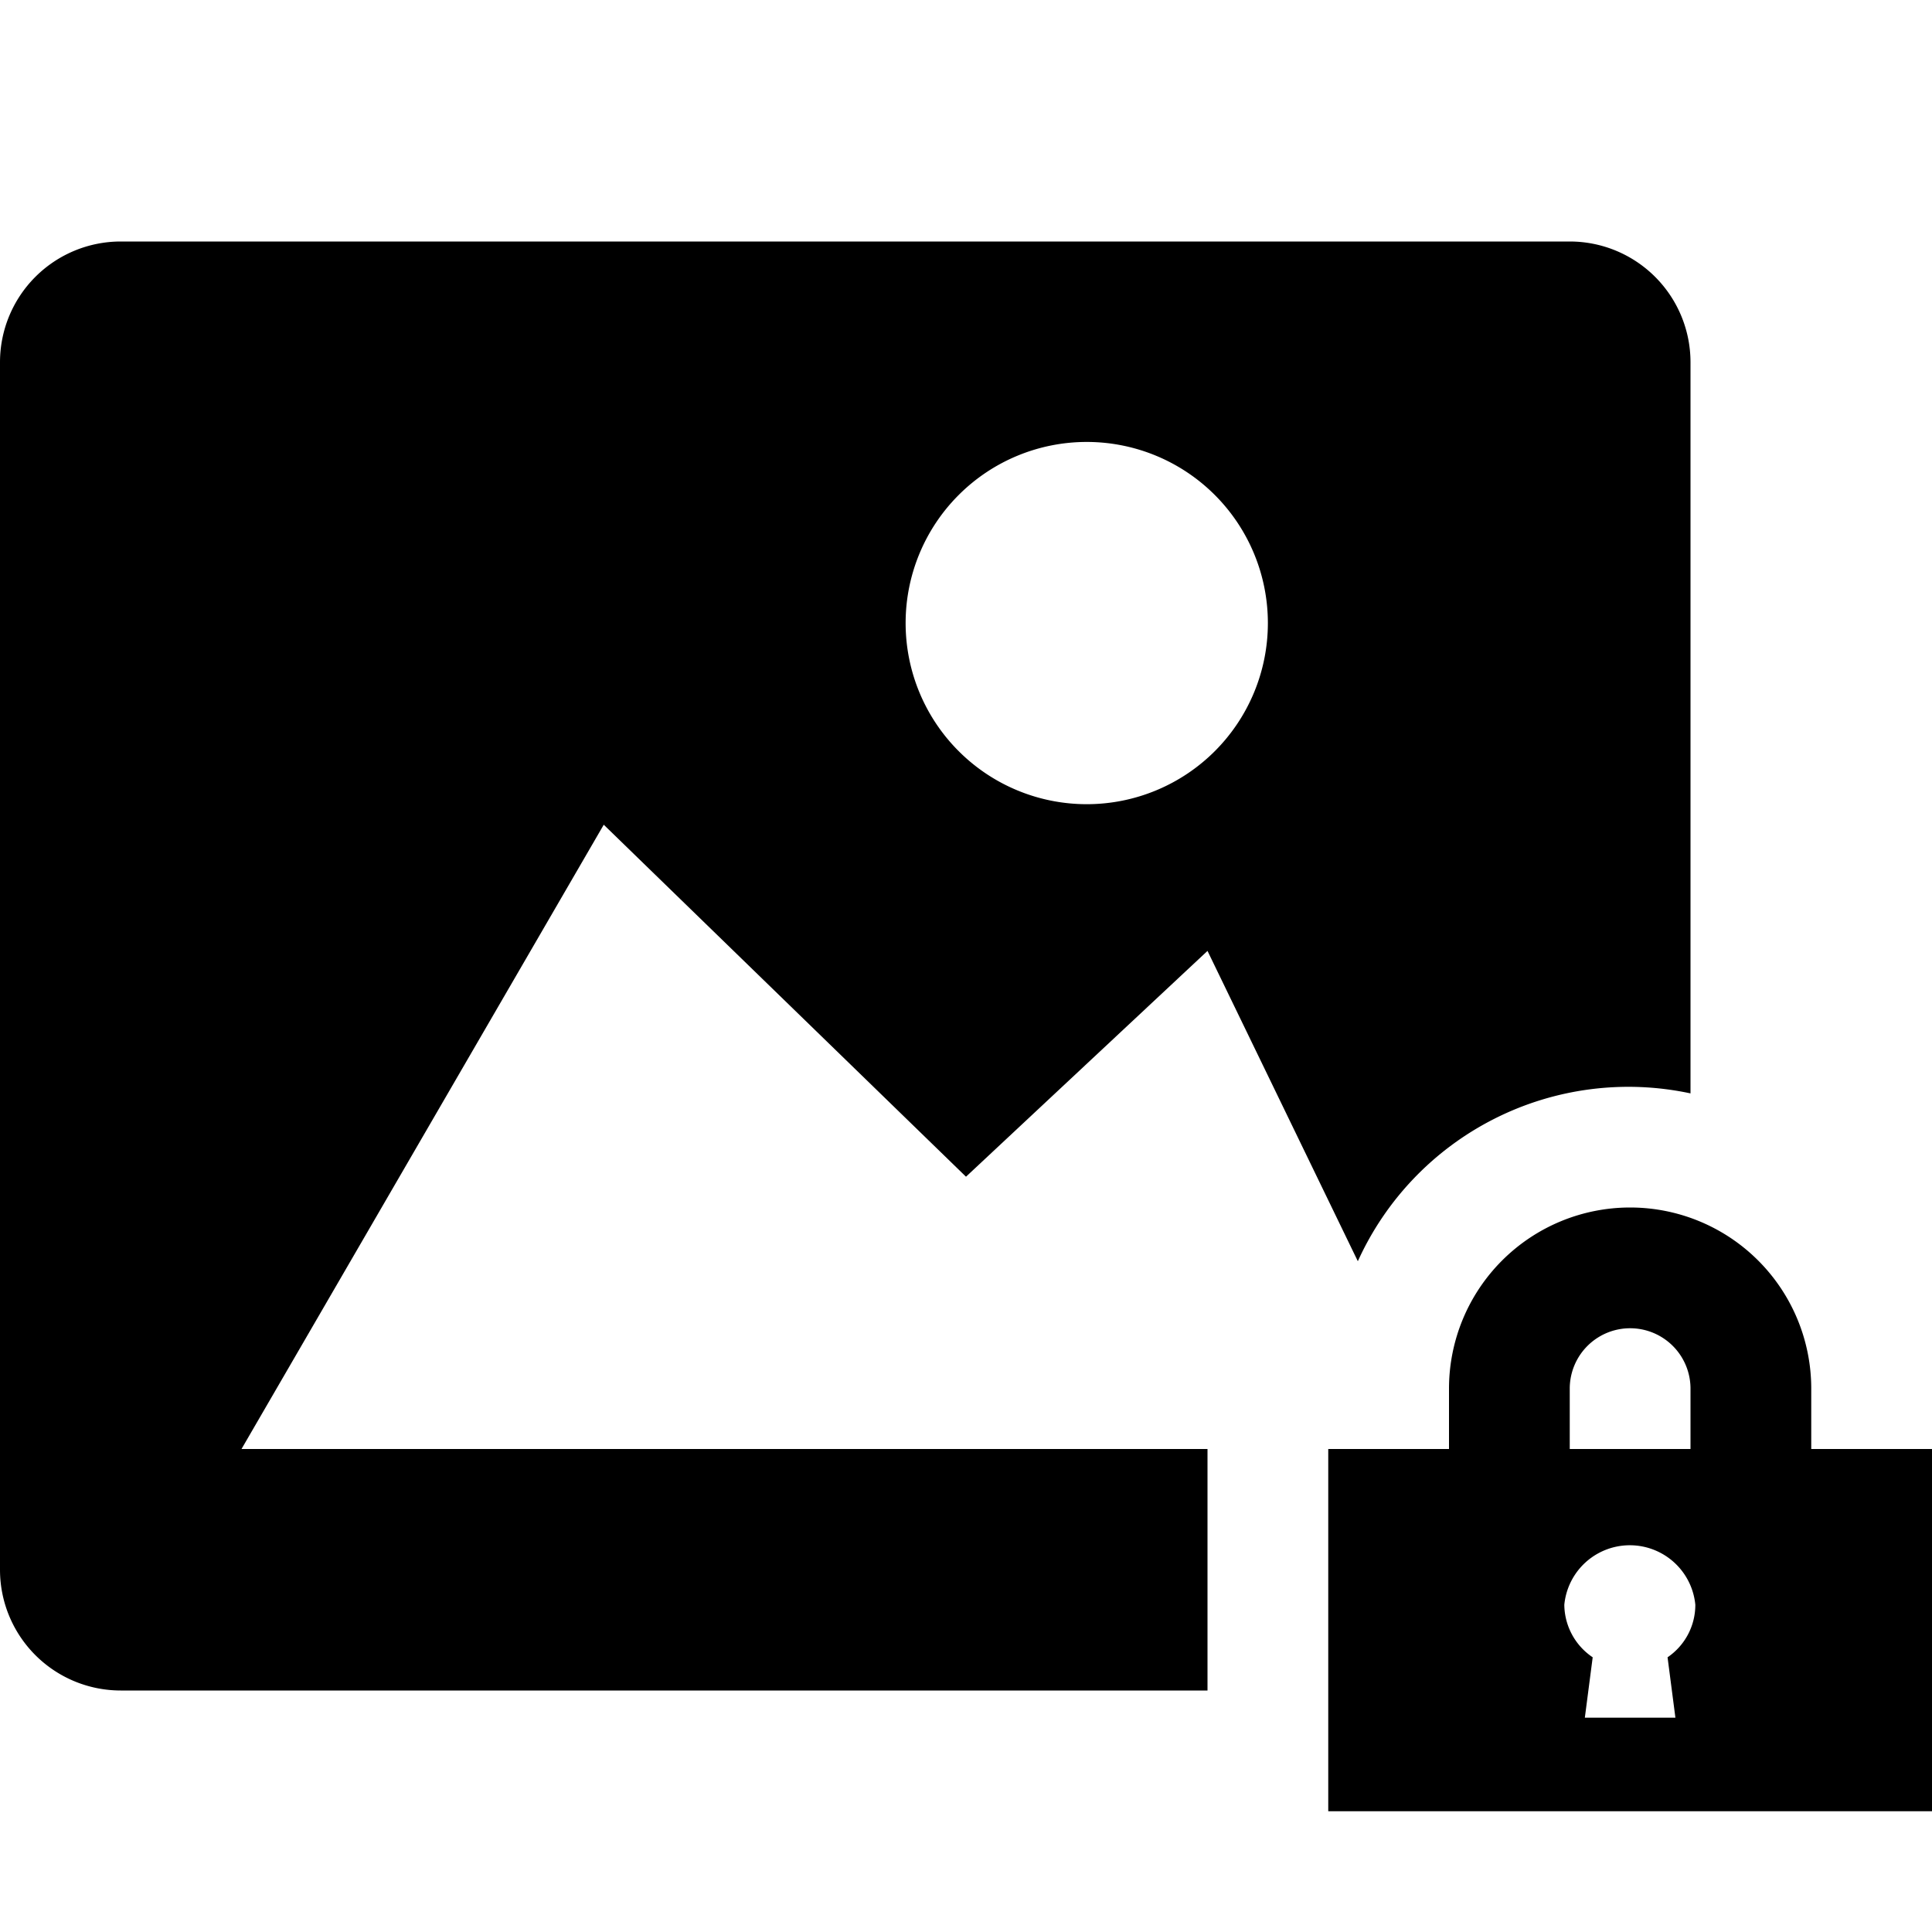 <svg id="Layer_1" data-name="Layer 1" xmlns="http://www.w3.org/2000/svg" viewBox="0 0 32 32"><title>image-lock-secure</title><path d="M16,19.49l4-3.74,2.49,5.14A4.92,4.92,0,0,1,28,18.11V6a2,2,0,0,0-2-2H2A2,2,0,0,0,0,6V26a2,2,0,0,0,2,2H20V24H4l6-10.34ZM18,7.32a3,3,0,1,1-3,3A3,3,0,0,1,18,7.32Z"/><path d="M30,24V23a3,3,0,0,0-6,0v1H22v6H32V24Zm-4-1a1,1,0,0,1,2,0v1H26Zm1.62,4.45.13,1h-1.5l.13-1a1.06,1.06,0,0,1-.47-.87,1.09,1.09,0,0,1,2.17,0A1.05,1.05,0,0,1,27.62,27.45Z"/></svg>